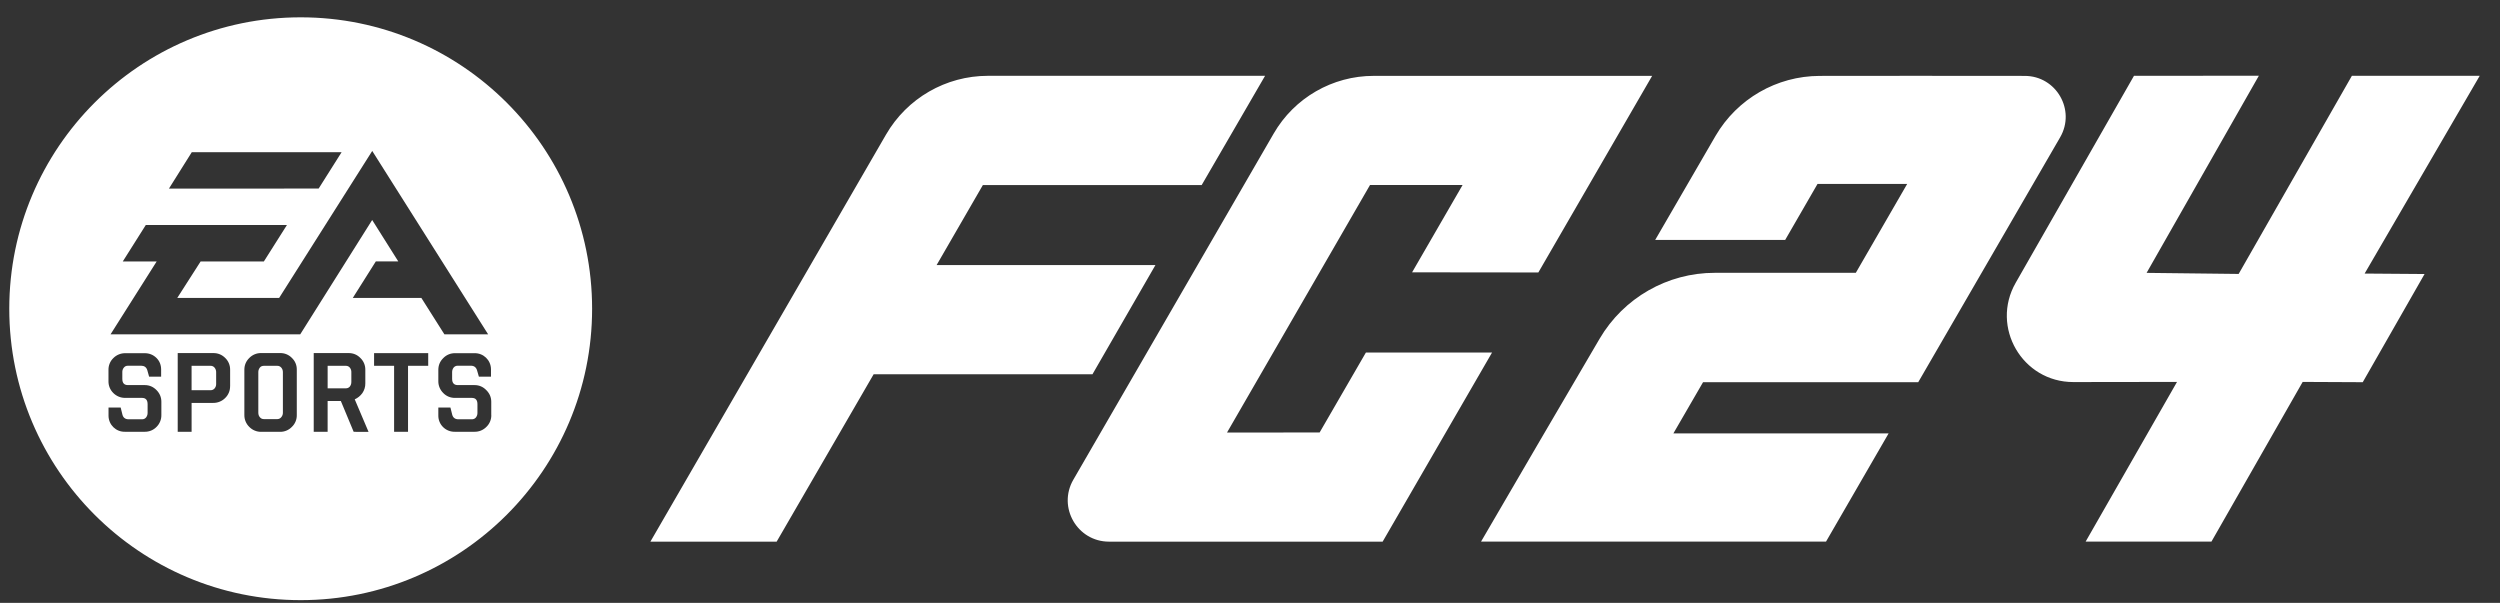 <svg width="141" height="34" viewBox="0 0 141 34" fill="none" xmlns="http://www.w3.org/2000/svg">
<rect x="0" y="0" width="141" height="34" fill="#333333" stroke="none"/>
<g clip-path="url(#clip0_2570_3755)">
<path d="M19.507 20.632H18.479V21.901H19.507C19.593 21.904 19.673 21.868 19.73 21.803C19.787 21.73 19.818 21.637 19.816 21.543V20.995C19.821 20.902 19.79 20.808 19.73 20.733C19.676 20.668 19.593 20.629 19.507 20.632ZM15.639 20.632H14.886C14.787 20.632 14.712 20.663 14.655 20.733C14.598 20.808 14.566 20.899 14.569 20.995V23.272C14.569 23.373 14.595 23.462 14.655 23.529C14.714 23.602 14.787 23.638 14.886 23.638H15.639C15.729 23.638 15.805 23.602 15.864 23.529C15.927 23.456 15.958 23.366 15.955 23.272V20.995C15.958 20.899 15.927 20.806 15.864 20.733C15.807 20.668 15.724 20.629 15.639 20.632ZM11.877 20.632H10.805V22.008H11.877C11.965 22.011 12.048 21.972 12.103 21.907C12.165 21.834 12.196 21.741 12.191 21.645V20.998C12.196 20.902 12.162 20.811 12.103 20.736C12.048 20.668 11.963 20.629 11.877 20.632Z" fill="white"/>
<path d="M16.959 0.977C7.881 0.977 0.523 8.336 0.523 17.413C0.523 26.488 7.883 33.848 16.959 33.848C26.035 33.848 33.395 26.488 33.395 17.413C33.395 8.336 26.038 0.977 16.959 0.977ZM10.817 8.583H19.267L17.972 10.634L9.527 10.639L10.817 8.583ZM9.101 23.407C9.106 23.656 9.007 23.898 8.831 24.074C8.657 24.256 8.416 24.355 8.164 24.352H7.05C6.549 24.365 6.134 23.968 6.121 23.467C6.121 23.454 6.121 23.438 6.121 23.425V22.984H6.806L6.907 23.394C6.954 23.563 7.071 23.648 7.258 23.648H8.011C8.099 23.651 8.185 23.612 8.239 23.544C8.296 23.469 8.327 23.378 8.325 23.285V22.799C8.325 22.561 8.221 22.441 8.011 22.441H7.063C6.811 22.444 6.57 22.345 6.391 22.166C6.211 21.989 6.113 21.748 6.118 21.499V20.858C6.115 20.608 6.214 20.369 6.391 20.198C6.567 20.019 6.809 19.918 7.063 19.92H8.161C8.418 19.92 8.639 20.009 8.821 20.185C9 20.362 9.088 20.58 9.088 20.847V21.244H8.41L8.309 20.884C8.257 20.709 8.135 20.627 7.961 20.627H7.219C7.12 20.627 7.045 20.66 6.988 20.73C6.925 20.803 6.894 20.899 6.899 20.995V21.369C6.899 21.603 7.003 21.719 7.216 21.719H8.164C8.421 21.719 8.641 21.813 8.826 22C9.01 22.187 9.101 22.407 9.101 22.662V23.415V23.407ZM12.977 21.782C12.982 22.031 12.881 22.272 12.702 22.446C12.525 22.625 12.281 22.727 12.029 22.724H10.806V24.352H10.023V19.913H12.032C12.291 19.913 12.517 20.003 12.704 20.19C12.883 20.364 12.982 20.601 12.979 20.85V21.782H12.977ZM16.739 23.402C16.746 23.656 16.645 23.903 16.461 24.077C16.287 24.258 16.046 24.36 15.794 24.355H14.732C14.48 24.36 14.236 24.258 14.059 24.077C13.878 23.9 13.777 23.656 13.782 23.402V20.85C13.782 20.595 13.875 20.372 14.059 20.19C14.236 20.009 14.48 19.907 14.732 19.913H15.794C16.046 19.907 16.287 20.006 16.461 20.185C16.643 20.357 16.744 20.595 16.739 20.847V23.402ZM16.933 18.856H6.235L8.836 14.746H6.925L8.223 12.69H16.183L14.882 14.746H11.315L9.997 16.805H15.742L20.994 8.513L27.531 18.856H25.064L23.764 16.802H19.898L21.196 14.744H22.463L20.991 12.407L16.933 18.856ZM19.947 24.355L19.223 22.615H18.478V24.352H17.694V19.913H19.657C19.921 19.913 20.142 20.003 20.326 20.19C20.506 20.362 20.607 20.601 20.604 20.85V21.626C20.607 21.821 20.547 22.01 20.438 22.171C20.321 22.332 20.176 22.446 20.007 22.522L20.786 24.357L19.947 24.355ZM24.151 20.632H23.013V24.355H22.227V20.632H21.098V19.915H24.151V20.632ZM27.71 23.407C27.715 23.659 27.616 23.9 27.435 24.074C27.258 24.256 27.014 24.357 26.762 24.352H25.651C25.404 24.357 25.163 24.261 24.989 24.087C24.812 23.913 24.716 23.672 24.722 23.425V22.984H25.404L25.506 23.394C25.555 23.563 25.669 23.648 25.859 23.648H26.612C26.7 23.651 26.785 23.615 26.843 23.544C26.9 23.469 26.931 23.378 26.928 23.285V22.799C26.928 22.561 26.825 22.441 26.612 22.441H25.667C25.415 22.446 25.173 22.348 24.999 22.166C24.82 21.989 24.719 21.748 24.722 21.499V20.858C24.722 20.601 24.815 20.38 24.999 20.198C25.173 20.016 25.415 19.915 25.667 19.92H26.762C27.266 19.91 27.681 20.31 27.692 20.813C27.692 20.824 27.692 20.837 27.692 20.847V21.244H27.009L26.905 20.884C26.85 20.709 26.734 20.627 26.56 20.627H25.815C25.726 20.624 25.641 20.663 25.586 20.73C25.526 20.806 25.498 20.899 25.5 20.995V21.369C25.5 21.603 25.61 21.719 25.817 21.719H26.762C27.019 21.719 27.242 21.813 27.424 22C27.614 22.187 27.707 22.407 27.707 22.662V23.415L27.71 23.407ZM62.549 30.549H77.981L84.151 19.884H77.036L74.427 24.391L69.203 24.396L77.269 10.434H82.49L79.642 15.359L86.763 15.367L93.181 4.279H77.482C75.153 4.276 73.001 5.517 71.836 7.532L60.535 27.057C59.639 28.61 60.758 30.549 62.549 30.549ZM116.192 7.745C117.083 6.208 115.974 4.281 114.196 4.281C110.226 4.276 105.486 4.274 102.622 4.281C100.206 4.289 97.976 5.574 96.758 7.662C95.618 9.616 94.484 11.574 93.352 13.534H100.683L102.508 10.374H107.565L104.668 15.387H96.722C94.045 15.382 91.569 16.8 90.216 19.108C87.981 22.916 85.753 26.73 83.531 30.546H102.988L106.517 24.445H94.378L96.052 21.556H108.188C108.985 20.172 113.461 12.457 116.192 7.745ZM52.824 14.951L55.434 10.437H67.775L71.35 4.276H55.717C53.346 4.276 51.158 5.54 49.971 7.591L36.682 30.549H43.803L49.273 21.109H61.615L65.166 14.951H52.824ZM139.853 4.281L133.365 15.429L136.745 15.455L133.259 21.556L129.871 21.54L124.726 30.546H117.63L122.784 21.54L116.935 21.548C114.061 21.551 112.256 18.448 113.684 15.951L120.356 4.276L127.4 4.271L121.068 15.39L126.26 15.45L132.646 4.276H139.853V4.281Z" fill="white"/>
</g>
<defs>
<clipPath id="clip0_2570_3755">
<rect width="140" height="33" fill="white" transform="translate(0.523 0.977)"/>
</clipPath>
</defs>
</svg>
